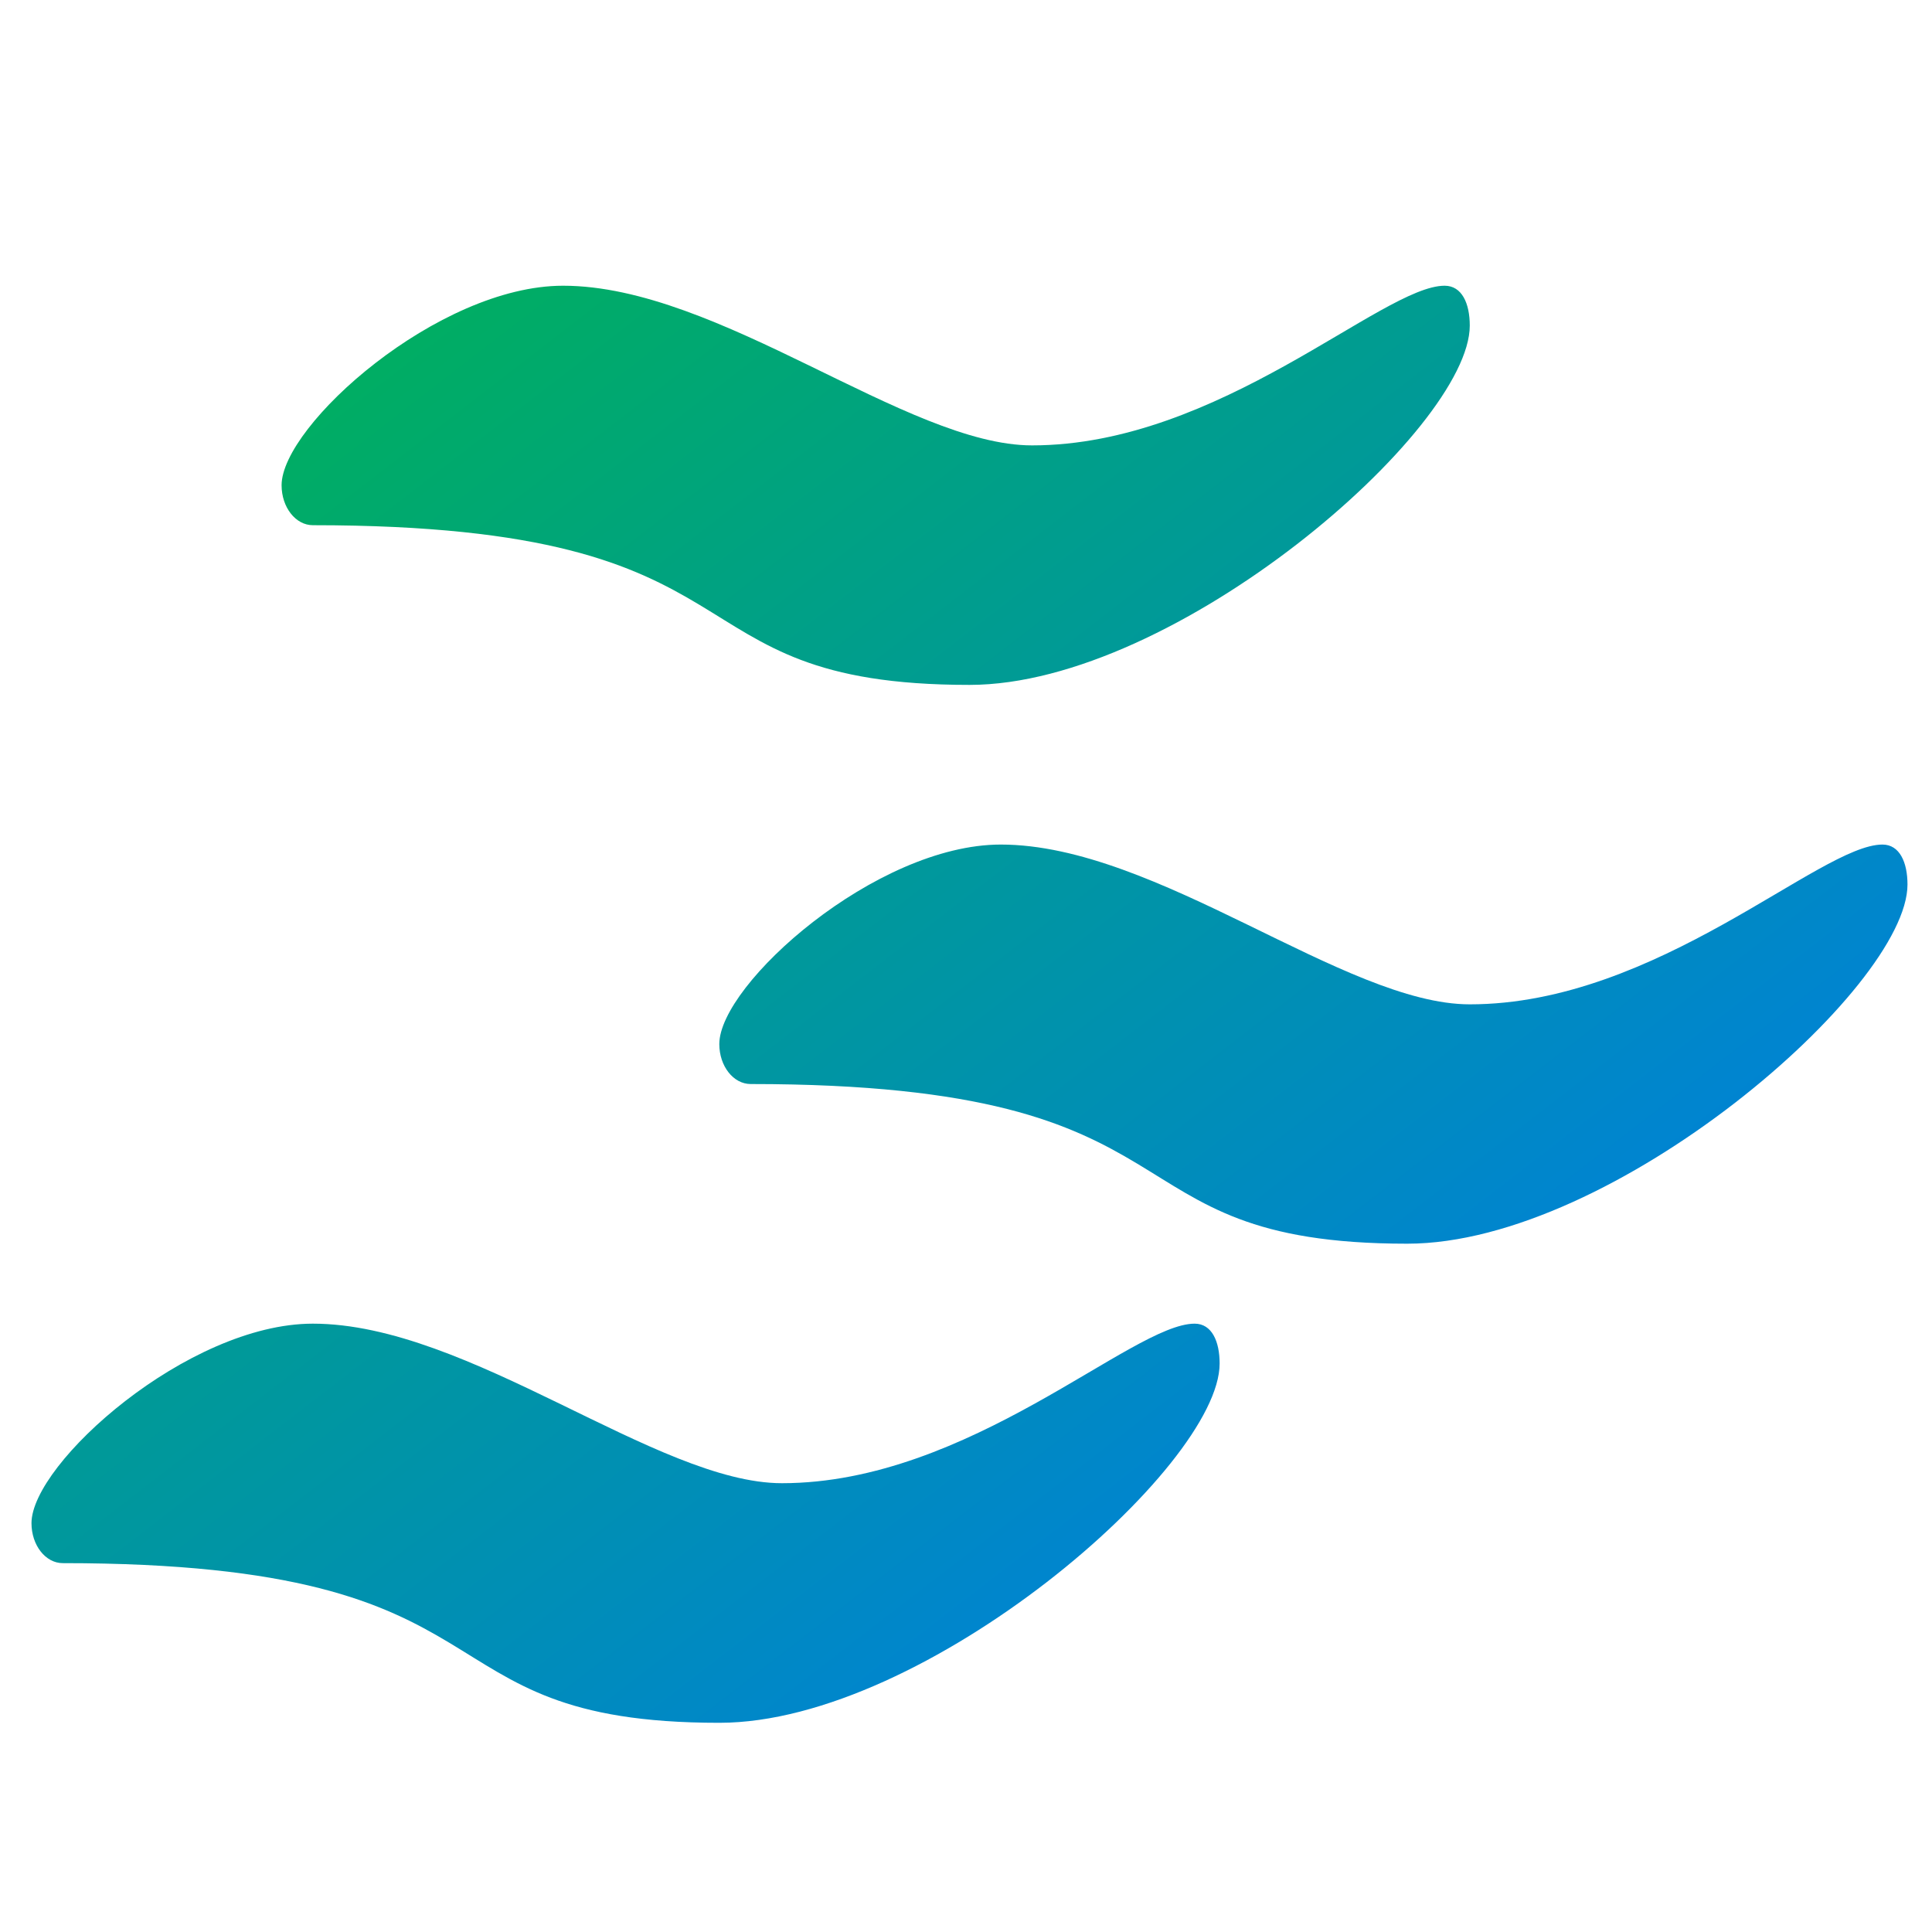 <svg xmlns="http://www.w3.org/2000/svg" xmlns:xlink="http://www.w3.org/1999/xlink" width="64" height="64" viewBox="0 0 64 64" version="1.1"><defs><linearGradient id="linear0" x1="0%" x2="100%" y1="0%" y2="100%"><stop offset="0%" style="stop-color:#00b54e; stop-opacity:1"/><stop offset="100%" style="stop-color:#0073ff; stop-opacity:1"/></linearGradient></defs><g id="surface1"><path style=" stroke:none;fill-rule:nonzero;fill:url(#linear0);" d="M 18.652 9.465 C 14.508 9.465 9.328 14.094 9.328 16.074 C 9.328 16.805 9.793 17.398 10.363 17.398 C 25.902 17.398 21.758 22.688 32.117 22.688 C 38.953 22.688 48.688 14.223 48.688 10.785 C 48.688 10.055 48.43 9.465 47.855 9.465 C 45.789 9.465 40.402 14.754 34.188 14.754 C 30.043 14.754 23.828 9.465 18.652 9.465 Z M 33.152 27.977 C 29.008 27.977 23.828 32.605 23.828 34.586 C 23.828 35.316 24.293 35.91 24.867 35.91 C 40.402 35.91 36.258 41.199 46.617 41.199 C 53.453 41.199 63.188 32.738 63.188 29.301 C 63.188 28.57 62.93 27.977 62.359 27.977 C 60.285 27.977 54.902 33.27 48.688 33.27 C 44.543 33.27 38.332 27.977 33.152 27.977 Z M 10.363 43.848 C 6.223 43.848 1.043 48.477 1.043 50.457 C 1.043 51.188 1.508 51.781 2.078 51.781 C 17.613 51.781 13.473 57.07 23.828 57.07 C 30.664 57.07 40.402 48.605 40.402 45.168 C 40.402 44.438 40.145 43.848 39.574 43.848 C 37.5 43.848 32.117 49.133 25.902 49.133 C 21.758 49.133 15.543 43.848 10.363 43.848 Z M 10.363 43.848 "/></g></svg>
